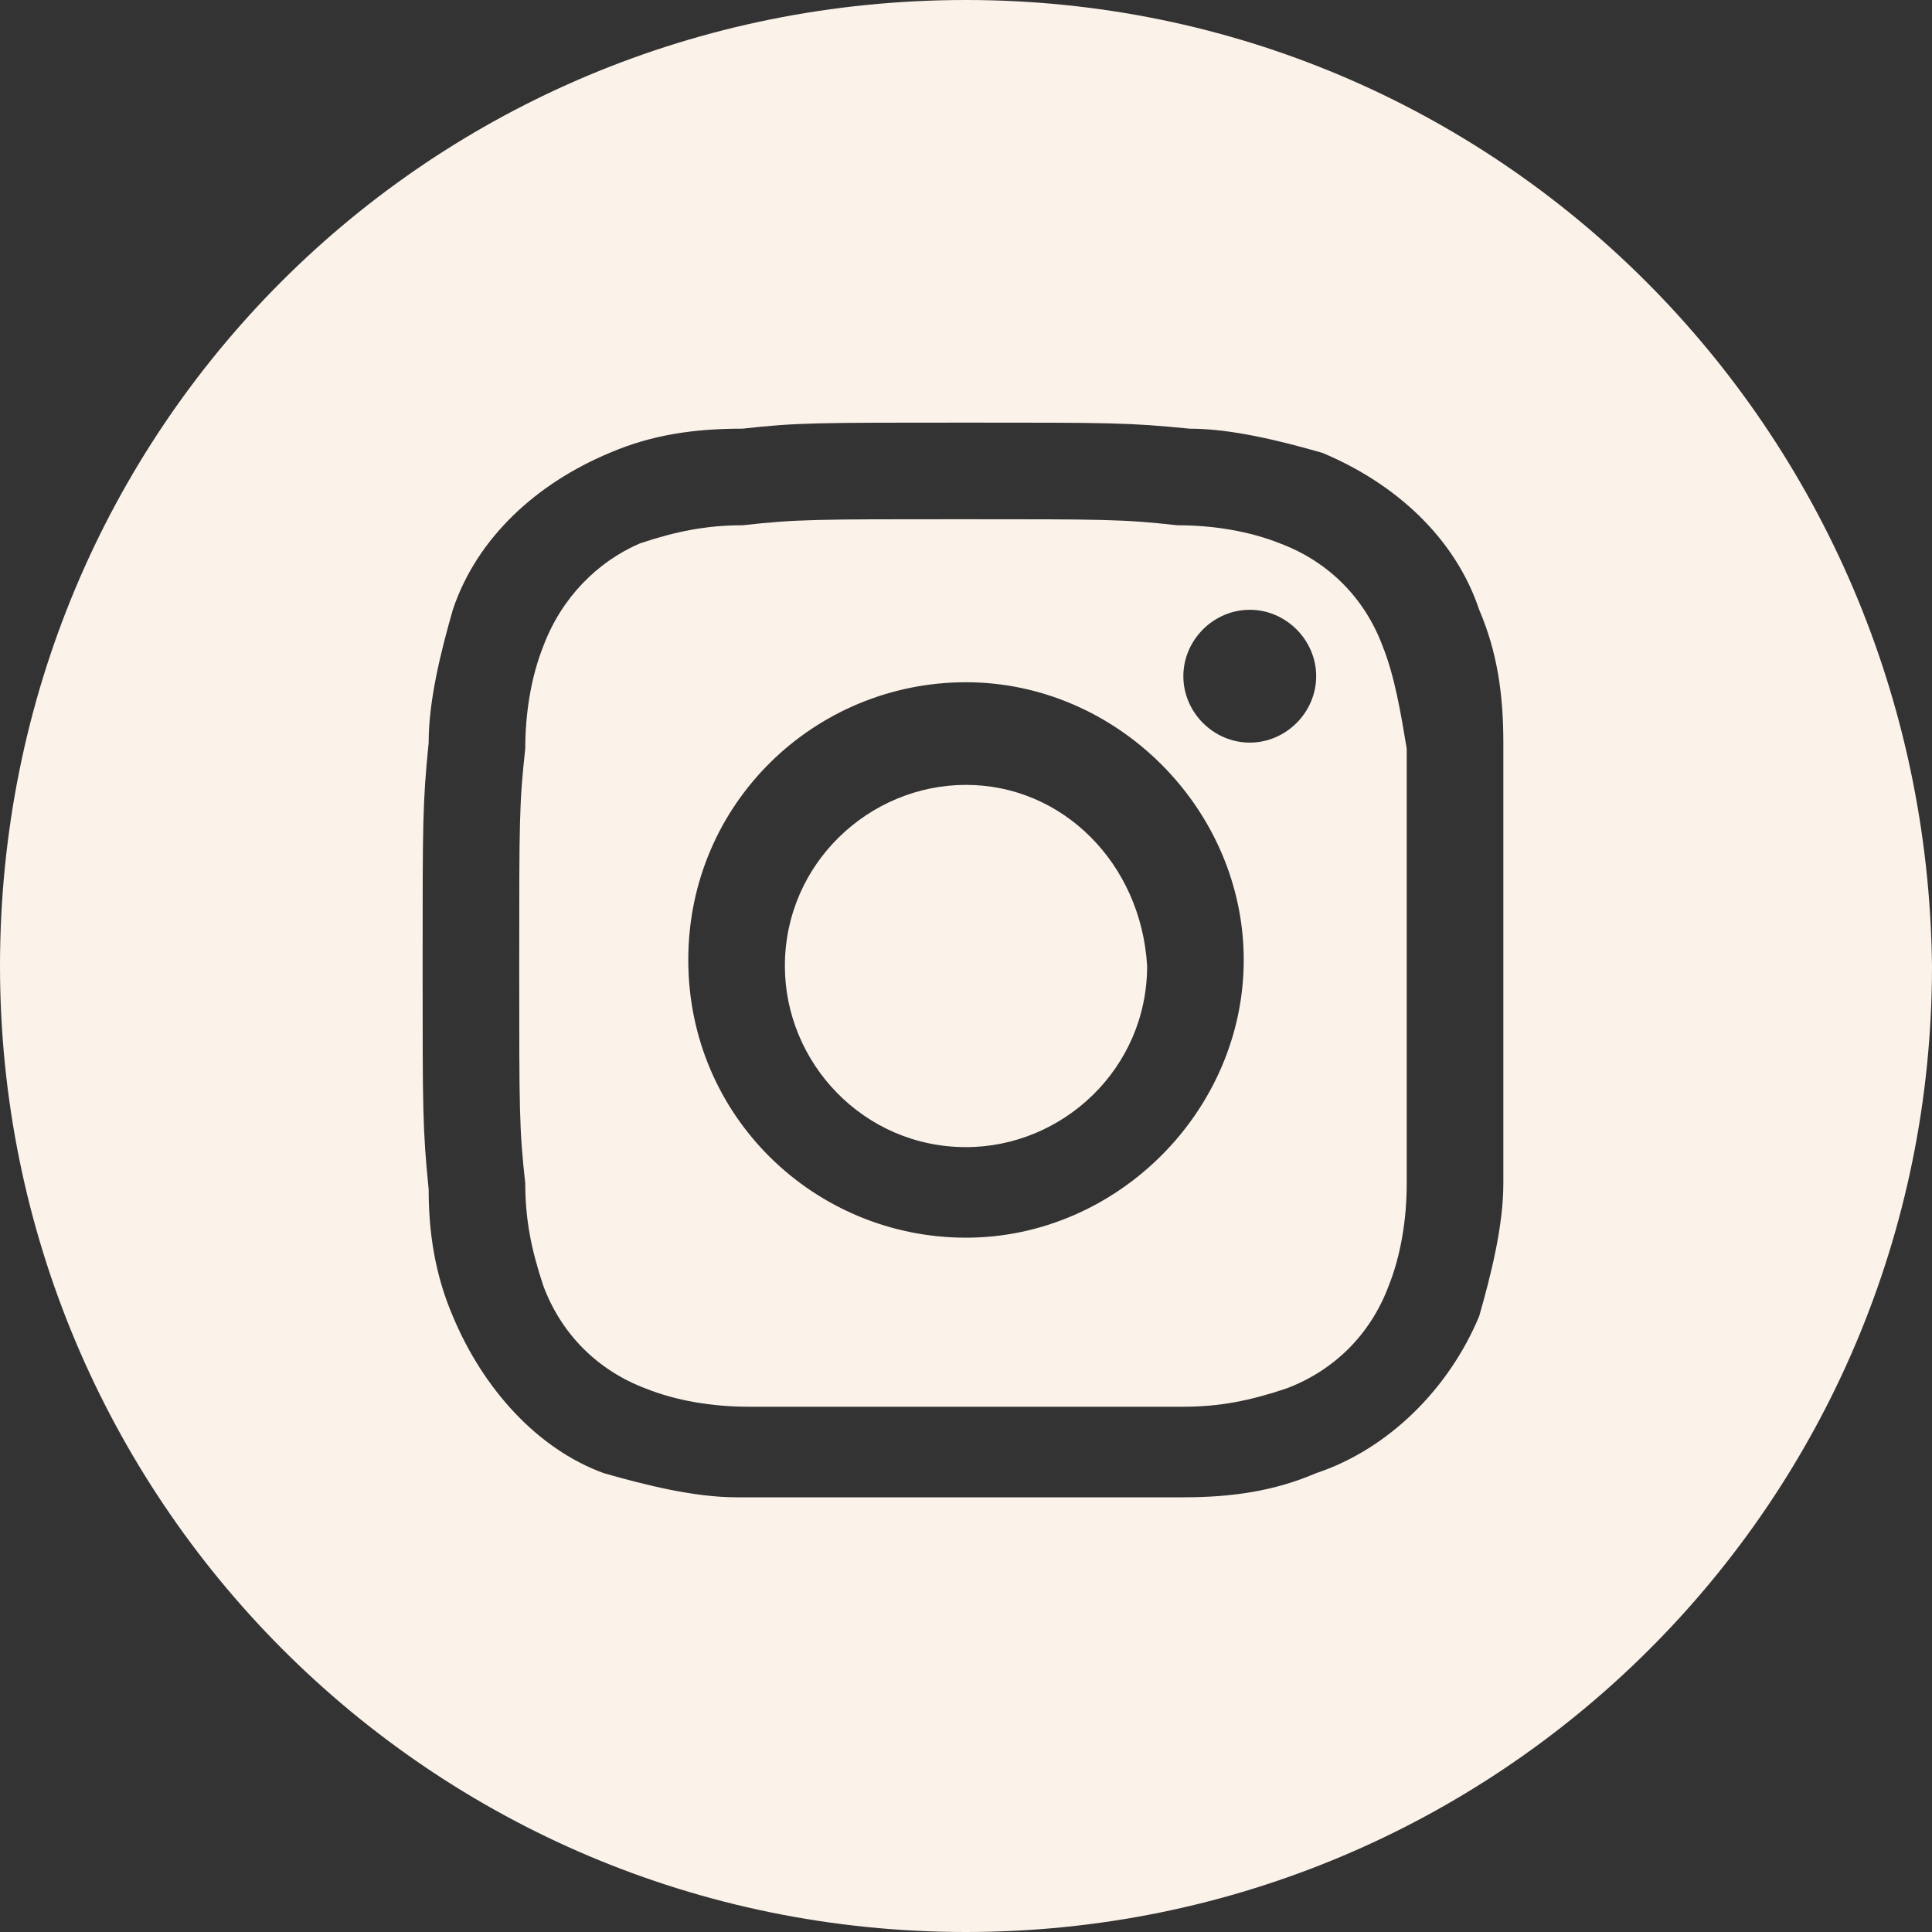 <?xml version="1.0" encoding="utf-8"?>
<!-- Generator: Adobe Illustrator 27.7.0, SVG Export Plug-In . SVG Version: 6.00 Build 0)  -->
<svg version="1.1" id="Layer_1" xmlns="http://www.w3.org/2000/svg" xmlns:xlink="http://www.w3.org/1999/xlink" x="0px" y="0px"
	 viewBox="0 0 32 32" style="enable-background:new 0 0 32 32;" xml:space="preserve">
<rect x="0" y="0" width="32" height="32" fill="#333333" stroke="none"/>
<style type="text/css">
	.st0{fill:#FBF2EA;}
</style>
<g>
	<path class="st0" d="M16,0C7.1,0,0,7.1,0,16c0,8.8,7.1,16,16,16c8.8,0,16-7.1,16-16C31.9,7.1,24.8,0,16,0z M24.9,19.6
		c0,0.7-0.2,1.5-0.4,2.2C24,23,23,24,21.8,24.4c-0.7,0.3-1.4,0.4-2.2,0.4c-1,0-1.3,0-3.7,0c-2.4,0-2.7,0-3.7,0
		c-0.7,0-1.5-0.2-2.2-0.4C8.9,24,8,23,7.5,21.8c-0.3-0.7-0.4-1.4-0.4-2.1C7,18.7,7,18.4,7,16s0-2.7,0.1-3.7c0-0.7,0.2-1.5,0.4-2.2
		C7.9,8.9,8.9,8,10.1,7.5c0.7-0.3,1.4-0.4,2.2-0.4C13.2,7,13.5,7,16,7l0,0c2.4,0,2.7,0,3.7,0.1c0.7,0,1.5,0.2,2.2,0.4
		c1.2,0.5,2.2,1.4,2.6,2.6c0.3,0.7,0.4,1.4,0.4,2.2c0,0.9,0,1.3,0,3.7S24.9,18.7,24.9,19.6z"/>
	<path class="st0" d="M22.9,10.7C22.6,9.9,22,9.3,21.2,9c-0.5-0.2-1.1-0.3-1.7-0.3c-0.9-0.1-1.2-0.1-3.6-0.1v0c-2.4,0-2.7,0-3.6,0.1
		c-0.6,0-1.1,0.1-1.7,0.3C9.9,9.3,9.3,9.9,9,10.7c-0.2,0.5-0.3,1.1-0.3,1.7c-0.1,0.9-0.1,1.2-0.1,3.6s0,2.7,0.1,3.6
		c0,0.6,0.1,1.1,0.3,1.7c0.3,0.8,0.9,1.4,1.7,1.7c0.5,0.2,1.1,0.3,1.7,0.3c0.9,0,1.2,0,3.6,0s2.7,0,3.6,0c0.6,0,1.1-0.1,1.7-0.3
		c0.8-0.3,1.4-0.9,1.7-1.7c0.2-0.5,0.3-1.1,0.3-1.7c0-0.9,0-1.2,0-3.6s0-2.7,0-3.6C23.2,11.8,23.1,11.2,22.9,10.7z M16,20.5
		c-2.5,0-4.6-2-4.6-4.6s2.1-4.6,4.6-4.6c2.5,0,4.6,2.1,4.6,4.6S18.5,20.5,16,20.5z M20.7,12.3c-0.6,0-1.1-0.5-1.1-1.1
		s0.5-1.1,1.1-1.1s1.1,0.5,1.1,1.1S21.3,12.3,20.7,12.3z"/>
	<path class="st0" d="M16,13c-1.6,0-3,1.3-3,3c0,1.6,1.3,3,3,3c1.6,0,3-1.3,3-3C18.9,14.3,17.6,13,16,13z"/>
</g>
</svg>
